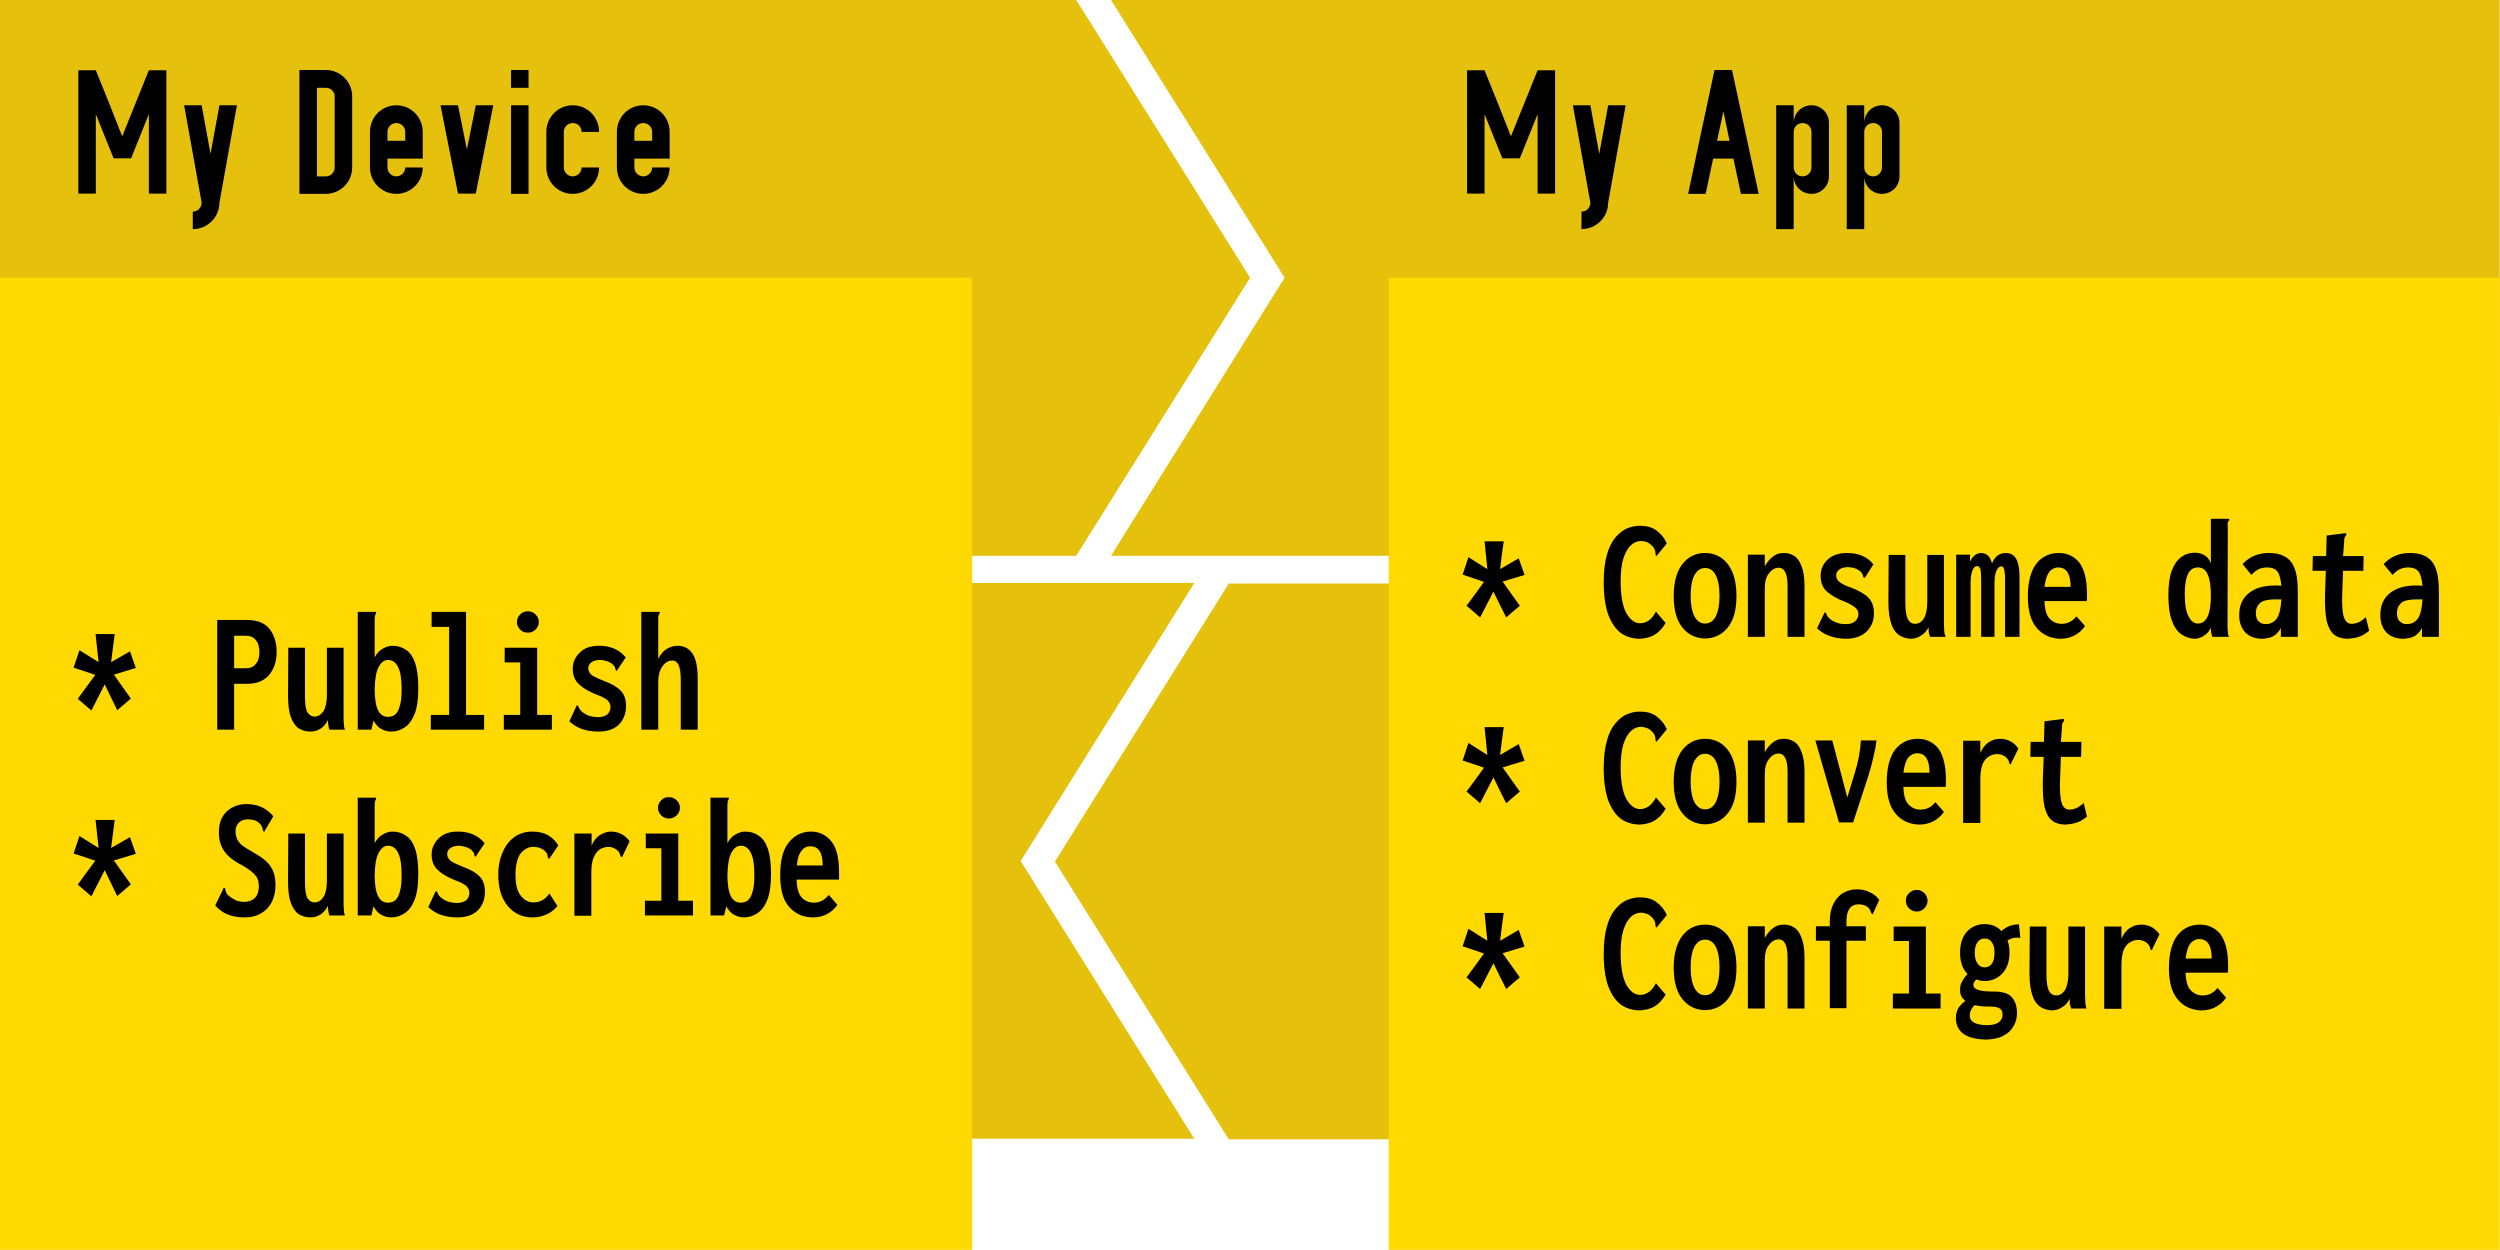 <?xml version="1.0" encoding="UTF-8"?>
<!DOCTYPE svg PUBLIC "-//W3C//DTD SVG 1.1//EN" "http://www.w3.org/Graphics/SVG/1.1/DTD/svg11.dtd">
<svg version="1.2" viewBox="8500 6000 9001 4502" preserveAspectRatio="xMidYMid" fill-rule="evenodd" stroke-width="28.222" stroke-linejoin="round" xmlns="http://www.w3.org/2000/svg" xmlns:ooo="http://xml.openoffice.org/svg/export" xmlns:xlink="http://www.w3.org/1999/xlink" xmlns:presentation="http://sun.com/xmlns/staroffice/presentation" xmlns:smil="http://www.w3.org/2001/SMIL20/" xmlns:anim="urn:oasis:names:tc:opendocument:xmlns:animation:1.0" xml:space="preserve">
 <defs class="EmbeddedBulletChars">
  <g id="bullet-char-template-57356" transform="scale(0,-0)">
   <path d="M 580,1141 L 1163,571 580,0 -4,571 580,1141 Z"/>
  </g>
  <g id="bullet-char-template-57354" transform="scale(0,-0)">
   <path d="M 8,1128 L 1137,1128 1137,0 8,0 8,1128 Z"/>
  </g>
  <g id="bullet-char-template-10146" transform="scale(0,-0)">
   <path d="M 174,0 L 602,739 174,1481 1456,739 174,0 Z M 1358,739 L 309,1346 659,739 1358,739 Z"/>
  </g>
  <g id="bullet-char-template-10132" transform="scale(0,-0)">
   <path d="M 2015,739 L 1276,0 717,0 1260,543 174,543 174,936 1260,936 717,1481 1274,1481 2015,739 Z"/>
  </g>
  <g id="bullet-char-template-10007" transform="scale(0,-0)">
   <path d="M 0,-2 C -7,14 -16,27 -25,37 L 356,567 C 262,823 215,952 215,954 215,979 228,992 255,992 264,992 276,990 289,987 310,991 331,999 354,1012 L 381,999 492,748 772,1049 836,1024 860,1049 C 881,1039 901,1025 922,1006 886,937 835,863 770,784 769,783 710,716 594,584 L 774,223 C 774,196 753,168 711,139 L 727,119 C 717,90 699,76 672,76 641,76 570,178 457,381 L 164,-76 C 142,-110 111,-127 72,-127 30,-127 9,-110 8,-76 1,-67 -2,-52 -2,-32 -2,-23 -1,-13 0,-2 Z"/>
  </g>
  <g id="bullet-char-template-10004" transform="scale(0,-0)">
   <path d="M 285,-33 C 182,-33 111,30 74,156 52,228 41,333 41,471 41,549 55,616 82,672 116,743 169,778 240,778 293,778 328,747 346,684 L 369,508 C 377,444 397,411 428,410 L 1163,1116 C 1174,1127 1196,1133 1229,1133 1271,1133 1292,1118 1292,1087 L 1292,965 C 1292,929 1282,901 1262,881 L 442,47 C 390,-6 338,-33 285,-33 Z"/>
  </g>
  <g id="bullet-char-template-9679" transform="scale(0,-0)">
   <path d="M 813,0 C 632,0 489,54 383,161 276,268 223,411 223,592 223,773 276,916 383,1023 489,1130 632,1184 813,1184 992,1184 1136,1130 1245,1023 1353,916 1407,772 1407,592 1407,412 1353,268 1245,161 1136,54 992,0 813,0 Z"/>
  </g>
  <g id="bullet-char-template-8226" transform="scale(0,-0)">
   <path d="M 346,457 C 273,457 209,483 155,535 101,586 74,649 74,723 74,796 101,859 155,911 209,963 273,989 346,989 419,989 480,963 531,910 582,859 608,796 608,723 608,648 583,586 532,535 482,483 420,457 346,457 Z"/>
  </g>
  <g id="bullet-char-template-8211" transform="scale(0,-0)">
   <path d="M -4,459 L 1135,459 1135,606 -4,606 -4,459 Z"/>
  </g>
  <g id="bullet-char-template-61548" transform="scale(0,-0)">
   <path d="M 173,740 C 173,903 231,1043 346,1159 462,1274 601,1332 765,1332 928,1332 1067,1274 1183,1159 1299,1043 1357,903 1357,740 1357,577 1299,437 1183,322 1067,206 928,148 765,148 601,148 462,206 346,322 231,437 173,577 173,740 Z"/>
  </g>
 </defs>
 <g ooo:name="page6" class="Page">
  <g class="com.sun.star.drawing.ClosedBezierShape">
   <g id="id3">
    <rect class="BoundingBox" stroke="none" fill="none" x="12298" y="8101" width="2503" height="2002"/>
    <path fill="rgb(229,193,14)" stroke="none" d="M 14799,10102 C 14174,10102 13549,10102 12924,10102 12715,9769 12507,9435 12298,9102 12507,8768 12715,8435 12924,8101 13549,8101 14174,8101 14799,8101 14591,8435 14382,8768 14174,9102 14382,9435 14591,9769 14799,10102 Z"/>
   </g>
  </g>
  <g class="com.sun.star.drawing.ClosedBezierShape">
   <g id="id4">
    <rect class="BoundingBox" stroke="none" fill="none" x="10299" y="8099" width="2503" height="2002"/>
    <path fill="rgb(229,193,14)" stroke="none" d="M 12800,10100 C 12175,10100 11550,10100 10925,10100 10716,9767 10508,9433 10299,9100 10508,8766 10716,8433 10925,8099 11550,8099 12175,8099 12800,8099 12592,8433 12383,8766 12175,9100 12383,9433 12592,9767 12800,10100 Z"/>
   </g>
  </g>
  <g class="com.sun.star.drawing.ClosedBezierShape">
   <g id="id5">
    <rect class="BoundingBox" stroke="none" fill="none" x="10500" y="6000" width="2502" height="2002"/>
    <path fill="rgb(229,193,14)" stroke="none" d="M 10500,6000 C 11125,6000 11750,6000 12375,6000 12584,6333 12792,6667 13001,7000 12792,7334 12584,7667 12375,8001 11750,8001 11125,8001 10500,8001 10708,7667 10917,7334 11125,7000 10917,6667 10708,6333 10500,6000 Z"/>
   </g>
  </g>
  <g class="Group">
   <g class="com.sun.star.drawing.ClosedBezierShape">
    <g id="id6">
     <rect class="BoundingBox" stroke="none" fill="none" x="8500" y="6000" width="3502" height="1501"/>
     <path fill="rgb(229,193,14)" stroke="none" d="M 8500,7500 C 8500,7000 8500,6500 8500,6000 9667,6000 10833,6000 12000,6000 12000,6500 12000,7000 12000,7500 10833,7500 9667,7500 8500,7500 Z"/>
    </g>
   </g>
   <g class="com.sun.star.drawing.ClosedBezierShape">
    <g id="id7">
     <rect class="BoundingBox" stroke="none" fill="none" x="8781" y="6252" width="320" height="446"/>
     <path fill="rgb(0,0,0)" stroke="none" d="M 8782,6253 C 8803,6253 8824,6253 8845,6253 8877,6332 8909,6411 8940,6491 8972,6411 9004,6332 9036,6253 9057,6253 9078,6253 9099,6253 9099,6401 9099,6549 9099,6697 9078,6697 9057,6697 9036,6697 9036,6602 9036,6507 9036,6411 9015,6464 8993,6517 8972,6570 8951,6570 8930,6570 8909,6570 8888,6517 8866,6464 8845,6411 8845,6507 8845,6602 8845,6697 8824,6697 8803,6697 8782,6697 8782,6549 8782,6401 8782,6253 Z"/>
    </g>
   </g>
   <g class="com.sun.star.drawing.ClosedBezierShape">
    <g id="id8">
     <rect class="BoundingBox" stroke="none" fill="none" x="9162" y="6379" width="193" height="447"/>
     <path fill="rgb(0,0,0)" stroke="none" d="M 9226,6730 C 9226,6747 9212,6762 9194,6762 L 9194,6825 C 9247,6825 9290,6782 9290,6730 L 9353,6379 9290,6379 9258,6554 9226,6379 9163,6379 9226,6730 Z"/>
    </g>
   </g>
   <g class="com.sun.star.drawing.ClosedBezierShape">
    <g id="id9">
     <rect class="BoundingBox" stroke="none" fill="none" x="9577" y="6252" width="193" height="447"/>
     <path fill="rgb(0,0,0)" stroke="none" d="M 9578,6252 L 9578,6698 9673,6698 C 9726,6698 9768,6655 9768,6603 L 9768,6347 C 9768,6295 9726,6252 9673,6252 L 9578,6252 Z M 9641,6316 L 9673,6316 C 9691,6316 9705,6330 9705,6347 L 9705,6603 C 9705,6620 9691,6635 9673,6635 L 9641,6635 9641,6316 Z"/>
    </g>
   </g>
   <g class="com.sun.star.drawing.ClosedBezierShape">
    <g id="id10">
     <rect class="BoundingBox" stroke="none" fill="none" x="9831" y="6379" width="193" height="320"/>
     <path fill="rgb(0,0,0)" stroke="none" d="M 9927,6379 C 9874,6379 9832,6422 9832,6475 L 9832,6603 C 9832,6655 9874,6698 9927,6698 9980,6698 10022,6655 10022,6603 L 9959,6603 C 9959,6620 9945,6635 9927,6635 9909,6635 9895,6620 9895,6603 L 9895,6571 10022,6571 10022,6475 C 10022,6422 9980,6379 9927,6379 Z M 9927,6443 C 9945,6443 9959,6457 9959,6475 L 9959,6507 9895,6507 9895,6475 C 9895,6457 9909,6443 9927,6443 Z"/>
    </g>
   </g>
   <g class="com.sun.star.drawing.ClosedBezierShape">
    <g id="id11">
     <rect class="BoundingBox" stroke="none" fill="none" x="10085" y="6379" width="193" height="319"/>
     <path fill="rgb(0,0,0)" stroke="none" d="M 10086,6379 C 10107,6379 10128,6379 10149,6379 10160,6432 10170,6485 10181,6538 10192,6485 10202,6432 10213,6379 10234,6379 10255,6379 10276,6379 10255,6485 10234,6591 10213,6697 10192,6697 10170,6697 10149,6697 10128,6591 10107,6485 10086,6379 Z"/>
    </g>
   </g>
   <g class="com.sun.star.drawing.ClosedBezierShape">
    <g id="id12">
     <rect class="BoundingBox" stroke="none" fill="none" x="10339" y="6252" width="66" height="447"/>
     <path fill="rgb(0,0,0)" stroke="none" d="M 10340,6252 C 10340,6273 10340,6294 10340,6316 10361,6316 10382,6316 10403,6316 10403,6294 10403,6273 10403,6252 10382,6252 10361,6252 10340,6252 Z M 10340,6379 C 10340,6485 10340,6592 10340,6698 10361,6698 10382,6698 10403,6698 10403,6592 10403,6485 10403,6379 10382,6379 10361,6379 10340,6379 Z"/>
    </g>
   </g>
   <g class="com.sun.star.drawing.ClosedBezierShape">
    <g id="id13">
     <rect class="BoundingBox" stroke="none" fill="none" x="10466" y="6379" width="193" height="320"/>
     <path fill="rgb(0,0,0)" stroke="none" d="M 10562,6379 C 10509,6379 10467,6422 10467,6475 L 10467,6603 C 10467,6655 10509,6698 10562,6698 10615,6698 10657,6655 10657,6603 L 10594,6603 C 10594,6620 10580,6635 10562,6635 10544,6635 10530,6620 10530,6603 L 10530,6475 C 10530,6457 10544,6443 10562,6443 10580,6443 10594,6457 10594,6475 L 10657,6475 C 10657,6422 10615,6379 10562,6379 Z"/>
    </g>
   </g>
   <g class="com.sun.star.drawing.ClosedBezierShape">
    <g id="id14">
     <rect class="BoundingBox" stroke="none" fill="none" x="10720" y="6379" width="193" height="320"/>
     <path fill="rgb(0,0,0)" stroke="none" d="M 10816,6379 C 10763,6379 10721,6422 10721,6475 L 10721,6603 C 10721,6655 10763,6698 10816,6698 10869,6698 10911,6655 10911,6603 L 10848,6603 C 10848,6620 10834,6635 10816,6635 10798,6635 10784,6620 10784,6603 L 10784,6571 10911,6571 10911,6475 C 10911,6422 10869,6379 10816,6379 Z M 10816,6443 C 10834,6443 10848,6457 10848,6475 L 10848,6507 10784,6507 10784,6475 C 10784,6457 10798,6443 10816,6443 Z"/>
    </g>
   </g>
  </g>
  <g class="Group">
   <g class="com.sun.star.drawing.ClosedBezierShape">
    <g id="id15">
     <rect class="BoundingBox" stroke="none" fill="none" x="8500" y="7000" width="3502" height="3502"/>
     <path fill="rgb(255,217,0)" stroke="none" d="M 8500,10500 C 8500,9333 8500,8167 8500,7000 9667,7000 10833,7000 12000,7000 12000,8167 12000,9333 12000,10500 10833,10500 9667,10500 8500,10500 Z"/>
    </g>
   </g>
   <g class="com.sun.star.drawing.ClosedBezierShape">
    <g id="id16">
     <rect class="BoundingBox" stroke="none" fill="none" x="8765" y="8283" width="225" height="276"/>
     <path fill="rgb(0,0,0)" stroke="none" d="M 8829,8558 C 8813,8544 8796,8530 8780,8516 8801,8487 8822,8458 8843,8430 8817,8421 8791,8412 8765,8404 8772,8383 8779,8362 8786,8341 8809,8355 8832,8370 8855,8384 8851,8350 8848,8317 8844,8283 8867,8283 8890,8283 8913,8283 8909,8317 8904,8350 8900,8384 8923,8371 8945,8358 8968,8345 8975,8365 8982,8385 8989,8405 8962,8413 8936,8421 8910,8429 8930,8458 8951,8486 8971,8515 8955,8529 8939,8543 8922,8557 8907,8526 8892,8495 8877,8464 8861,8496 8845,8527 8829,8558 Z"/>
    </g>
   </g>
   <g class="com.sun.star.drawing.ClosedBezierShape">
    <g id="id17">
     <rect class="BoundingBox" stroke="none" fill="none" x="9281" y="8231" width="217" height="397"/>
     <path fill="rgb(0,0,0)" stroke="none" d="M 9282,8627 L 9282,8232 9388,8232 C 9425,8232 9452,8242 9470,8264 9487,8285 9496,8313 9496,8347 9496,8381 9487,8408 9469,8430 9451,8451 9425,8462 9390,8462 L 9343,8462 9343,8627 9282,8627 Z M 9343,8406 L 9386,8406 C 9401,8406 9413,8401 9421,8390 9430,8380 9434,8366 9434,8348 9434,8329 9430,8315 9421,8305 9413,8294 9401,8289 9386,8289 L 9343,8289 9343,8406 Z"/>
    </g>
   </g>
   <g class="com.sun.star.drawing.ClosedBezierShape">
    <g id="id18">
     <rect class="BoundingBox" stroke="none" fill="none" x="9536" y="8332" width="207" height="303"/>
     <path fill="rgb(0,0,0)" stroke="none" d="M 9618,8634 C 9602,8634 9587,8630 9575,8622 9563,8614 9554,8600 9547,8581 9540,8562 9537,8536 9537,8503 L 9538,8332 9598,8332 9598,8506 C 9598,8535 9601,8555 9607,8565 9614,8575 9622,8580 9632,8580 9646,8580 9656,8573 9665,8560 9673,8547 9677,8527 9677,8500 L 9677,8332 9737,8332 9737,8581 C 9737,8589 9737,8597 9738,8605 9738,8612 9739,8620 9742,8627 L 9686,8627 C 9684,8622 9683,8616 9682,8610 9681,8605 9681,8598 9681,8592 9675,8605 9666,8615 9655,8623 9644,8630 9632,8634 9618,8634 Z"/>
    </g>
   </g>
   <g class="com.sun.star.drawing.ClosedBezierShape">
    <g id="id19">
     <rect class="BoundingBox" stroke="none" fill="none" x="9788" y="8202" width="220" height="433"/>
     <path fill="rgb(0,0,0)" stroke="none" d="M 9908,8634 C 9896,8634 9884,8631 9872,8624 9861,8618 9852,8608 9845,8594 L 9837,8627 9788,8627 9788,8203 9854,8203 9854,8208 C 9852,8211 9851,8214 9850,8217 9850,8219 9849,8225 9849,8232 L 9849,8367 C 9856,8353 9865,8343 9877,8336 9889,8329 9901,8325 9913,8325 9932,8325 9948,8330 9962,8340 9976,8349 9987,8365 9995,8388 10002,8410 10006,8439 10006,8477 10006,8516 10002,8547 9993,8570 9984,8593 9972,8609 9957,8619 9942,8629 9926,8634 9908,8634 Z M 9896,8581 C 9906,8581 9915,8579 9922,8573 9929,8568 9935,8558 9939,8543 9944,8529 9946,8508 9946,8482 9946,8445 9942,8418 9933,8401 9925,8385 9913,8376 9897,8376 9883,8376 9872,8385 9863,8402 9854,8419 9850,8445 9849,8480 9849,8515 9853,8541 9861,8557 9869,8573 9881,8581 9896,8581 Z"/>
    </g>
   </g>
   <g class="com.sun.star.drawing.ClosedBezierShape">
    <g id="id20">
     <rect class="BoundingBox" stroke="none" fill="none" x="10050" y="8203" width="195" height="425"/>
     <path fill="rgb(0,0,0)" stroke="none" d="M 10051,8627 C 10051,8609 10051,8591 10051,8574 10073,8574 10095,8574 10117,8574 10117,8468 10117,8363 10117,8257 10096,8257 10075,8257 10054,8257 10054,8239 10054,8221 10054,8203 10095,8203 10136,8203 10178,8203 10178,8327 10178,8450 10178,8574 10199,8574 10221,8574 10243,8574 10243,8591 10243,8609 10243,8627 10179,8627 10115,8627 10051,8627 Z"/>
    </g>
   </g>
   <g class="com.sun.star.drawing.ClosedBezierShape">
    <g id="id21">
     <rect class="BoundingBox" stroke="none" fill="none" x="10314" y="8200" width="174" height="428"/>
     <path fill="rgb(0,0,0)" stroke="none" d="M 10314,8627 L 10314,8574 10373,8574 10373,8385 10317,8385 10317,8332 10434,8332 10434,8574 10487,8574 10487,8627 10314,8627 Z M 10401,8278 C 10389,8278 10380,8274 10373,8267 10365,8259 10361,8250 10361,8239 10361,8229 10365,8220 10373,8212 10380,8204 10389,8201 10401,8201 10411,8201 10420,8204 10428,8212 10436,8220 10440,8229 10440,8239 10440,8250 10436,8259 10428,8267 10420,8274 10411,8278 10401,8278 Z"/>
    </g>
   </g>
   <g class="com.sun.star.drawing.ClosedBezierShape">
    <g id="id22">
     <rect class="BoundingBox" stroke="none" fill="none" x="10549" y="8325" width="207" height="311"/>
     <path fill="rgb(0,0,0)" stroke="none" d="M 10655,8634 C 10611,8634 10576,8622 10550,8597 L 10574,8545 10577,8539 10581,8541 C 10583,8544 10584,8548 10586,8551 10587,8554 10590,8558 10595,8562 10603,8569 10612,8574 10621,8577 10631,8580 10642,8582 10654,8582 10668,8582 10679,8578 10687,8572 10694,8565 10698,8556 10698,8545 10698,8536 10694,8528 10687,8521 10679,8514 10665,8507 10646,8500 10621,8490 10601,8479 10586,8465 10570,8451 10562,8432 10562,8408 10562,8385 10571,8365 10588,8349 10604,8333 10627,8325 10657,8325 10698,8325 10730,8339 10753,8367 L 10724,8410 10721,8416 10717,8413 C 10716,8409 10715,8406 10714,8402 10712,8399 10709,8395 10704,8390 10698,8386 10691,8382 10683,8380 10675,8378 10668,8376 10660,8376 10648,8376 10638,8379 10630,8384 10622,8390 10618,8397 10618,8406 10618,8416 10623,8424 10631,8431 10640,8437 10655,8444 10675,8452 10703,8462 10723,8474 10735,8487 10748,8500 10754,8519 10754,8541 10754,8569 10745,8592 10728,8609 10710,8626 10686,8634 10655,8634 Z"/>
    </g>
   </g>
   <g class="com.sun.star.drawing.ClosedBezierShape">
    <g id="id23">
     <rect class="BoundingBox" stroke="none" fill="none" x="10808" y="8202" width="205" height="426"/>
     <path fill="rgb(0,0,0)" stroke="none" d="M 10809,8203 L 10875,8203 10875,8208 C 10873,8211 10871,8214 10871,8217 10870,8219 10870,8225 10870,8232 L 10870,8372 C 10878,8356 10888,8344 10901,8336 10913,8329 10926,8325 10940,8325 10962,8325 10980,8334 10993,8353 11006,8371 11012,8402 11012,8447 L 11012,8627 10951,8627 10951,8448 C 10951,8422 10948,8404 10943,8394 10938,8383 10930,8378 10921,8378 10907,8378 10895,8385 10885,8399 10875,8413 10870,8432 10870,8458 L 10870,8627 10809,8627 10809,8203 Z"/>
    </g>
   </g>
   <g class="com.sun.star.drawing.ClosedBezierShape">
    <g id="id24">
     <rect class="BoundingBox" stroke="none" fill="none" x="8765" y="8952" width="225" height="276"/>
     <path fill="rgb(0,0,0)" stroke="none" d="M 8829,9227 C 8813,9213 8796,9199 8780,9185 8801,9156 8822,9127 8843,9099 8817,9090 8791,9081 8765,9073 8772,9052 8779,9031 8786,9010 8809,9024 8832,9039 8855,9053 8851,9019 8848,8986 8844,8952 8867,8952 8890,8952 8913,8952 8909,8986 8904,9019 8900,9053 8923,9040 8945,9027 8968,9014 8975,9034 8982,9054 8989,9074 8962,9082 8936,9090 8910,9098 8930,9127 8951,9155 8971,9184 8955,9198 8939,9212 8922,9226 8907,9195 8892,9164 8877,9133 8861,9165 8845,9196 8829,9227 Z"/>
    </g>
   </g>
   <g class="com.sun.star.drawing.ClosedBezierShape">
    <g id="id25">
     <rect class="BoundingBox" stroke="none" fill="none" x="9275" y="8895" width="219" height="409"/>
     <path fill="rgb(0,0,0)" stroke="none" d="M 9380,9303 C 9358,9303 9339,9300 9321,9293 9303,9286 9288,9275 9275,9260 L 9303,9202 9305,9196 9310,9198 C 9311,9202 9312,9205 9313,9209 9314,9213 9316,9218 9321,9223 9329,9230 9338,9236 9348,9241 9357,9245 9368,9247 9379,9247 9396,9247 9408,9242 9418,9233 9427,9223 9432,9210 9432,9191 9432,9182 9431,9174 9428,9166 9425,9158 9420,9151 9411,9143 9403,9135 9390,9126 9373,9116 9341,9100 9319,9082 9307,9064 9294,9045 9288,9023 9288,8997 9288,8965 9297,8940 9316,8922 9335,8904 9359,8895 9388,8895 9429,8895 9460,8910 9484,8939 L 9454,8990 9452,8995 9447,8992 C 9446,8989 9445,8985 9445,8981 9444,8977 9441,8972 9437,8967 9430,8960 9423,8955 9416,8953 9409,8951 9401,8950 9391,8950 9378,8950 9368,8954 9360,8962 9352,8970 9348,8980 9348,8993 9348,9003 9350,9011 9353,9019 9356,9027 9362,9035 9371,9043 9380,9050 9394,9059 9412,9069 9443,9086 9464,9103 9475,9121 9487,9139 9492,9161 9492,9186 9492,9208 9488,9227 9480,9245 9471,9263 9459,9277 9442,9287 9425,9298 9405,9303 9380,9303 Z"/>
    </g>
   </g>
   <g class="com.sun.star.drawing.ClosedBezierShape">
    <g id="id26">
     <rect class="BoundingBox" stroke="none" fill="none" x="9536" y="9001" width="207" height="303"/>
     <path fill="rgb(0,0,0)" stroke="none" d="M 9618,9303 C 9602,9303 9587,9299 9575,9291 9563,9283 9554,9269 9547,9250 9540,9231 9537,9205 9537,9172 L 9538,9001 9598,9001 9598,9175 C 9598,9204 9601,9224 9607,9234 9614,9244 9622,9249 9632,9249 9646,9249 9656,9242 9665,9229 9673,9216 9677,9196 9677,9169 L 9677,9001 9737,9001 9737,9250 C 9737,9258 9737,9266 9738,9274 9738,9281 9739,9289 9742,9296 L 9686,9296 C 9684,9291 9683,9285 9682,9279 9681,9274 9681,9267 9681,9261 9675,9274 9666,9284 9655,9292 9644,9299 9632,9303 9618,9303 Z"/>
    </g>
   </g>
   <g class="com.sun.star.drawing.ClosedBezierShape">
    <g id="id27">
     <rect class="BoundingBox" stroke="none" fill="none" x="9788" y="8871" width="220" height="433"/>
     <path fill="rgb(0,0,0)" stroke="none" d="M 9908,9303 C 9896,9303 9884,9300 9872,9293 9861,9287 9852,9277 9845,9263 L 9837,9296 9788,9296 9788,8872 9854,8872 9854,8877 C 9852,8880 9851,8883 9850,8886 9850,8888 9849,8894 9849,8901 L 9849,9036 C 9856,9022 9865,9012 9877,9005 9889,8998 9901,8994 9913,8994 9932,8994 9948,8999 9962,9009 9976,9018 9987,9034 9995,9057 10002,9079 10006,9108 10006,9146 10006,9185 10002,9216 9993,9239 9984,9262 9972,9278 9957,9288 9942,9298 9926,9303 9908,9303 Z M 9896,9250 C 9906,9250 9915,9248 9922,9242 9929,9237 9935,9227 9939,9212 9944,9198 9946,9177 9946,9151 9946,9114 9942,9087 9933,9070 9925,9054 9913,9045 9897,9045 9883,9045 9872,9054 9863,9071 9854,9088 9850,9114 9849,9149 9849,9184 9853,9210 9861,9226 9869,9242 9881,9250 9896,9250 Z"/>
    </g>
   </g>
   <g class="com.sun.star.drawing.ClosedBezierShape">
    <g id="id28">
     <rect class="BoundingBox" stroke="none" fill="none" x="10041" y="8994" width="207" height="311"/>
     <path fill="rgb(0,0,0)" stroke="none" d="M 10147,9303 C 10103,9303 10068,9291 10042,9266 L 10066,9214 10069,9208 10073,9210 C 10075,9213 10076,9217 10078,9220 10079,9223 10082,9227 10087,9231 10095,9238 10104,9243 10113,9246 10123,9249 10134,9251 10146,9251 10160,9251 10171,9247 10179,9241 10186,9234 10190,9225 10190,9214 10190,9205 10186,9197 10179,9190 10171,9183 10157,9176 10138,9169 10113,9159 10093,9148 10078,9134 10062,9120 10054,9101 10054,9077 10054,9054 10063,9034 10080,9018 10096,9002 10119,8994 10149,8994 10190,8994 10222,9008 10245,9036 L 10216,9079 10213,9085 10209,9082 C 10208,9078 10207,9075 10206,9071 10204,9068 10201,9064 10196,9059 10190,9055 10183,9051 10175,9049 10167,9047 10160,9045 10152,9045 10140,9045 10130,9048 10122,9053 10114,9059 10110,9066 10110,9075 10110,9085 10115,9093 10123,9100 10132,9106 10147,9113 10167,9121 10195,9131 10215,9143 10227,9156 10240,9169 10246,9188 10246,9210 10246,9238 10237,9261 10220,9278 10202,9295 10178,9303 10147,9303 Z"/>
    </g>
   </g>
   <g class="com.sun.star.drawing.ClosedBezierShape">
    <g id="id29">
     <rect class="BoundingBox" stroke="none" fill="none" x="10294" y="8994" width="218" height="311"/>
     <path fill="rgb(0,0,0)" stroke="none" d="M 10418,9303 C 10381,9303 10352,9290 10329,9263 10306,9236 10294,9199 10294,9150 10294,9117 10300,9089 10311,9066 10321,9042 10336,9025 10354,9012 10373,9000 10393,8994 10416,8994 10438,8994 10457,8998 10473,9007 10488,9016 10501,9028 10510,9044 L 10481,9087 10477,9092 10473,9089 C 10472,9086 10472,9082 10471,9079 10471,9075 10468,9071 10464,9066 10453,9055 10438,9049 10419,9049 10403,9049 10388,9057 10375,9072 10363,9088 10356,9114 10356,9149 10356,9184 10362,9209 10375,9225 10388,9241 10403,9249 10420,9249 10431,9249 10441,9247 10451,9242 10461,9237 10470,9229 10478,9217 L 10507,9262 C 10495,9276 10482,9287 10466,9293 10450,9300 10434,9303 10418,9303 Z"/>
    </g>
   </g>
   <g class="com.sun.star.drawing.ClosedBezierShape">
    <g id="id30">
     <rect class="BoundingBox" stroke="none" fill="none" x="10567" y="8994" width="201" height="304"/>
     <path fill="rgb(0,0,0)" stroke="none" d="M 10568,9001 L 10630,9001 10630,9045 C 10636,9029 10646,9016 10659,9007 10672,8999 10686,8994 10700,8994 10727,8994 10750,9006 10767,9029 L 10742,9081 10740,9086 10735,9084 C 10733,9081 10732,9077 10731,9073 10730,9070 10727,9065 10722,9061 10712,9053 10702,9049 10691,9049 10681,9049 10671,9052 10661,9057 10652,9063 10644,9072 10638,9086 10632,9099 10629,9117 10629,9141 L 10629,9297 10568,9297 10568,9001 Z"/>
    </g>
   </g>
   <g class="com.sun.star.drawing.ClosedBezierShape">
    <g id="id31">
     <rect class="BoundingBox" stroke="none" fill="none" x="10822" y="8869" width="174" height="429"/>
     <path fill="rgb(0,0,0)" stroke="none" d="M 10822,9296 L 10822,9243 10881,9243 10881,9054 10825,9054 10825,9001 10942,9001 10942,9243 10995,9243 10995,9296 10822,9296 Z M 10909,8947 C 10897,8947 10888,8943 10881,8936 10873,8928 10869,8919 10869,8908 10869,8898 10873,8889 10881,8881 10888,8873 10897,8870 10909,8870 10919,8870 10928,8874 10936,8881 10944,8889 10948,8898 10948,8908 10948,8919 10944,8928 10936,8936 10928,8943 10919,8947 10909,8947 Z"/>
    </g>
   </g>
   <g class="com.sun.star.drawing.ClosedBezierShape">
    <g id="id32">
     <rect class="BoundingBox" stroke="none" fill="none" x="11058" y="8871" width="220" height="433"/>
     <path fill="rgb(0,0,0)" stroke="none" d="M 11178,9303 C 11166,9303 11154,9300 11142,9293 11131,9287 11122,9277 11115,9263 L 11107,9296 11058,9296 11058,8872 11124,8872 11124,8877 C 11122,8880 11121,8883 11120,8886 11120,8888 11119,8894 11119,8901 L 11119,9036 C 11126,9022 11135,9012 11147,9005 11159,8998 11171,8994 11183,8994 11202,8994 11218,8999 11232,9009 11246,9018 11257,9034 11265,9057 11272,9079 11276,9108 11276,9146 11276,9185 11272,9216 11263,9239 11254,9262 11242,9278 11227,9288 11212,9298 11196,9303 11178,9303 Z M 11166,9250 C 11176,9250 11185,9248 11192,9242 11199,9237 11205,9227 11209,9212 11214,9198 11216,9177 11216,9151 11216,9114 11212,9087 11203,9070 11195,9054 11183,9045 11167,9045 11153,9045 11142,9054 11133,9071 11124,9088 11120,9114 11119,9149 11119,9184 11123,9210 11131,9226 11139,9242 11151,9250 11166,9250 Z"/>
    </g>
   </g>
   <g class="com.sun.star.drawing.ClosedBezierShape">
    <g id="id33">
     <rect class="BoundingBox" stroke="none" fill="none" x="11308" y="8994" width="215" height="311"/>
     <path fill="rgb(0,0,0)" stroke="none" d="M 11427,9303 C 11392,9303 11363,9290 11341,9265 11319,9240 11309,9202 11309,9151 11309,9098 11319,9059 11340,9033 11361,9007 11388,8994 11420,8994 11450,8994 11474,9006 11493,9029 11512,9052 11521,9089 11521,9141 11521,9145 11521,9150 11521,9155 11521,9159 11521,9164 11521,9167 L 11368,9167 C 11369,9198 11375,9219 11387,9232 11399,9244 11413,9250 11430,9250 11451,9250 11469,9241 11484,9222 L 11515,9258 C 11493,9288 11464,9303 11427,9303 Z M 11369,9116 L 11462,9116 C 11462,9070 11447,9047 11418,9047 11405,9047 11394,9052 11386,9063 11377,9074 11371,9091 11369,9116 Z"/>
    </g>
   </g>
  </g>
  <g class="com.sun.star.drawing.ClosedBezierShape">
   <g id="id34">
    <rect class="BoundingBox" stroke="none" fill="none" x="12500" y="6000" width="2502" height="2002"/>
    <path fill="rgb(229,193,14)" stroke="none" d="M 12500,6000 C 13125,6000 13750,6000 14375,6000 14584,6333 14792,6667 15001,7000 14792,7334 14584,7667 14375,8001 13750,8001 13125,8001 12500,8001 12708,7667 12917,7334 13125,7000 12917,6667 12708,6333 12500,6000 Z"/>
   </g>
  </g>
  <g class="Group">
   <g class="com.sun.star.drawing.ClosedBezierShape">
    <g id="id35">
     <rect class="BoundingBox" stroke="none" fill="none" x="13500" y="6000" width="4001" height="1501"/>
     <path fill="rgb(229,193,14)" stroke="none" d="M 13500,7500 C 13500,7000 13500,6500 13500,6000 14833,6000 16167,6000 17500,6000 17500,6500 17500,7000 17500,7500 16167,7500 14833,7500 13500,7500 Z"/>
    </g>
   </g>
   <g class="com.sun.star.drawing.ClosedBezierShape">
    <g id="id36">
     <rect class="BoundingBox" stroke="none" fill="none" x="13781" y="6252" width="320" height="446"/>
     <path fill="rgb(0,0,0)" stroke="none" d="M 13782,6253 C 13803,6253 13824,6253 13845,6253 13877,6332 13909,6411 13940,6491 13972,6411 14004,6332 14036,6253 14057,6253 14078,6253 14099,6253 14099,6401 14099,6549 14099,6697 14078,6697 14057,6697 14036,6697 14036,6602 14036,6507 14036,6411 14015,6464 13993,6517 13972,6570 13951,6570 13930,6570 13909,6570 13888,6517 13866,6464 13845,6411 13845,6507 13845,6602 13845,6697 13824,6697 13803,6697 13782,6697 13782,6549 13782,6401 13782,6253 Z"/>
    </g>
   </g>
   <g class="com.sun.star.drawing.ClosedBezierShape">
    <g id="id37">
     <rect class="BoundingBox" stroke="none" fill="none" x="14162" y="6379" width="193" height="447"/>
     <path fill="rgb(0,0,0)" stroke="none" d="M 14226,6730 C 14226,6747 14212,6762 14194,6762 L 14194,6825 C 14247,6825 14290,6782 14290,6730 L 14353,6379 14290,6379 14258,6554 14226,6379 14163,6379 14226,6730 Z"/>
    </g>
   </g>
   <g class="com.sun.star.drawing.ClosedBezierShape">
    <g id="id38">
     <rect class="BoundingBox" stroke="none" fill="none" x="14577" y="6252" width="256" height="447"/>
     <path fill="rgb(0,0,0)" stroke="none" d="M 14705,6401 C 14712,6436 14720,6472 14727,6507 14712,6507 14697,6507 14682,6507 14690,6472 14697,6436 14705,6401 Z M 14578,6698 C 14599,6698 14620,6698 14641,6698 14650,6656 14659,6613 14668,6571 14693,6571 14717,6571 14741,6571 14750,6613 14759,6656 14768,6698 14789,6698 14810,6698 14832,6698 14800,6549 14768,6401 14736,6252 14715,6252 14694,6252 14673,6252 14641,6401 14609,6549 14578,6698 Z"/>
    </g>
   </g>
   <g class="com.sun.star.drawing.ClosedBezierShape">
    <g id="id39">
     <rect class="BoundingBox" stroke="none" fill="none" x="14894" y="6379" width="193" height="447"/>
     <path fill="rgb(0,0,0)" stroke="none" d="M 14895,6379 L 14895,6825 14958,6825 14958,6635 C 14958,6670 14987,6698 15022,6698 15057,6698 15085,6670 15085,6635 L 15085,6443 C 15085,6407 15057,6379 15022,6379 14987,6379 14958,6407 14958,6443 L 14958,6379 14895,6379 Z M 14990,6443 C 15008,6443 15022,6457 15022,6475 L 15022,6603 C 15022,6620 15008,6635 14990,6635 14972,6635 14958,6620 14958,6603 L 14958,6475 C 14958,6457 14972,6443 14990,6443 Z"/>
    </g>
   </g>
   <g class="com.sun.star.drawing.ClosedBezierShape">
    <g id="id40">
     <rect class="BoundingBox" stroke="none" fill="none" x="15148" y="6379" width="193" height="447"/>
     <path fill="rgb(0,0,0)" stroke="none" d="M 15149,6379 L 15149,6825 15212,6825 15212,6635 C 15212,6670 15241,6698 15276,6698 15311,6698 15339,6670 15339,6635 L 15339,6443 C 15339,6407 15311,6379 15276,6379 15241,6379 15212,6407 15212,6443 L 15212,6379 15149,6379 Z M 15244,6443 C 15262,6443 15276,6457 15276,6475 L 15276,6603 C 15276,6620 15262,6635 15244,6635 15226,6635 15212,6620 15212,6603 L 15212,6475 C 15212,6457 15226,6443 15244,6443 Z"/>
    </g>
   </g>
  </g>
  <g class="Group">
   <g class="com.sun.star.drawing.ClosedBezierShape">
    <g id="id41">
     <rect class="BoundingBox" stroke="none" fill="none" x="13500" y="7000" width="4001" height="3502"/>
     <path fill="rgb(255,217,0)" stroke="none" d="M 13500,10500 C 13500,9333 13500,8167 13500,7000 14833,7000 16167,7000 17500,7000 17500,8167 17500,9333 17500,10500 16167,10500 14833,10500 13500,10500 Z"/>
    </g>
   </g>
   <g class="com.sun.star.drawing.ClosedBezierShape">
    <g id="id42">
     <rect class="BoundingBox" stroke="none" fill="none" x="13765" y="7948" width="226" height="277"/>
     <path fill="rgb(0,0,0)" stroke="none" d="M 13829,8223 C 13813,8209 13797,8195 13780,8181 13801,8153 13822,8124 13843,8095 13818,8086 13792,8078 13766,8069 13773,8048 13780,8027 13787,8006 13810,8021 13833,8035 13855,8049 13852,8016 13848,7982 13845,7949 13868,7949 13891,7949 13914,7949 13909,7982 13905,8016 13901,8049 13923,8036 13946,8023 13968,8010 13975,8030 13982,8050 13989,8070 13963,8078 13936,8086 13910,8094 13931,8123 13951,8152 13972,8181 13955,8195 13939,8209 13923,8223 13907,8192 13892,8161 13877,8130 13861,8161 13845,8192 13829,8223 Z"/>
    </g>
   </g>
   <g class="com.sun.star.drawing.ClosedBezierShape">
    <g id="id43">
     <rect class="BoundingBox" stroke="none" fill="none" x="14273" y="7892" width="230" height="409"/>
     <path fill="rgb(0,0,0)" stroke="none" d="M 14401,8300 C 14378,8299 14356,8293 14337,8280 14318,8266 14303,8245 14291,8215 14280,8185 14274,8146 14274,8097 14274,8056 14278,8023 14286,7996 14293,7970 14304,7949 14317,7934 14330,7919 14344,7908 14359,7902 14374,7896 14389,7893 14404,7893 14428,7893 14448,7898 14464,7910 14480,7922 14493,7937 14501,7957 L 14468,7997 14464,8002 14461,7998 C 14461,7995 14460,7991 14460,7987 14459,7983 14458,7978 14454,7972 14447,7963 14440,7957 14432,7953 14424,7949 14416,7948 14407,7948 14395,7948 14383,7953 14372,7963 14361,7973 14352,7989 14345,8010 14338,8032 14335,8060 14335,8094 14335,8144 14342,8182 14355,8207 14369,8231 14385,8244 14405,8244 14428,8244 14448,8230 14462,8202 L 14497,8243 C 14485,8263 14472,8277 14456,8286 14441,8295 14422,8299 14401,8300 Z"/>
    </g>
   </g>
   <g class="com.sun.star.drawing.ClosedBezierShape">
    <g id="id44">
     <rect class="BoundingBox" stroke="none" fill="none" x="14525" y="7990" width="229" height="310"/>
     <path fill="rgb(0,0,0)" stroke="none" d="M 14639,8299 C 14606,8298 14579,8286 14558,8260 14537,8235 14526,8197 14526,8146 14526,8095 14537,8057 14558,8030 14579,8004 14606,7991 14639,7991 14672,7991 14699,8004 14720,8030 14741,8057 14752,8095 14752,8146 14752,8197 14741,8235 14720,8260 14699,8286 14672,8298 14639,8299 Z M 14639,8245 C 14655,8245 14668,8237 14677,8220 14686,8202 14691,8178 14691,8146 14691,8112 14686,8087 14677,8070 14668,8053 14655,8045 14639,8045 14623,8045 14611,8053 14601,8070 14592,8087 14587,8112 14587,8146 14587,8178 14592,8202 14601,8220 14611,8237 14623,8245 14639,8245 Z"/>
    </g>
   </g>
   <g class="com.sun.star.drawing.ClosedBezierShape">
    <g id="id45">
     <rect class="BoundingBox" stroke="none" fill="none" x="14793" y="7990" width="205" height="304"/>
     <path fill="rgb(0,0,0)" stroke="none" d="M 14793,8293 L 14793,7997 14854,7997 14854,8039 C 14862,8024 14872,8013 14883,8004 14894,7995 14907,7991 14922,7991 14936,7991 14948,7994 14959,8001 14971,8008 14980,8021 14986,8038 14993,8055 14997,8079 14997,8110 L 14997,8293 14936,8293 14936,8111 C 14936,8087 14933,8069 14927,8059 14922,8049 14914,8044 14904,8044 14892,8044 14880,8050 14870,8063 14859,8076 14854,8094 14854,8117 L 14854,8293 14793,8293 Z"/>
    </g>
   </g>
   <g class="com.sun.star.drawing.ClosedBezierShape">
    <g id="id46">
     <rect class="BoundingBox" stroke="none" fill="none" x="15042" y="7990" width="206" height="311"/>
     <path fill="rgb(0,0,0)" stroke="none" d="M 15148,8300 C 15103,8299 15068,8287 15042,8262 L 15067,8210 15070,8204 15074,8207 C 15075,8210 15077,8213 15078,8216 15080,8220 15083,8224 15088,8228 15096,8234 15104,8239 15114,8242 15123,8246 15134,8247 15147,8247 15161,8247 15171,8244 15179,8237 15187,8230 15191,8221 15191,8211 15191,8201 15187,8193 15179,8187 15171,8180 15158,8173 15139,8165 15114,8156 15094,8144 15078,8130 15063,8117 15055,8098 15055,8074 15055,8050 15063,8031 15080,8015 15097,7999 15120,7991 15150,7991 15191,7991 15223,8004 15245,8032 L 15217,8076 15213,8081 15209,8078 C 15208,8075 15207,8071 15206,8068 15205,8065 15202,8061 15197,8056 15190,8051 15183,8048 15176,8045 15168,8043 15160,8042 15152,8042 15140,8042 15130,8045 15123,8050 15115,8055 15111,8062 15111,8072 15111,8081 15115,8090 15124,8096 15133,8103 15147,8110 15168,8117 15195,8128 15215,8139 15228,8153 15240,8166 15247,8184 15247,8207 15247,8235 15238,8257 15220,8274 15203,8291 15179,8299 15148,8300 Z"/>
    </g>
   </g>
   <g class="com.sun.star.drawing.ClosedBezierShape">
    <g id="id47">
     <rect class="BoundingBox" stroke="none" fill="none" x="15299" y="7997" width="207" height="304"/>
     <path fill="rgb(0,0,0)" stroke="none" d="M 15381,8300 C 15364,8299 15350,8295 15338,8287 15326,8279 15316,8266 15310,8247 15303,8228 15299,8202 15299,8168 L 15300,7998 15360,7998 15360,8171 C 15360,8201 15364,8221 15370,8231 15376,8241 15384,8246 15395,8246 15408,8246 15419,8239 15427,8226 15435,8212 15439,8192 15439,8166 L 15439,7998 15499,7998 15499,8246 C 15499,8255 15500,8263 15500,8270 15500,8278 15502,8285 15505,8293 L 15449,8293 C 15447,8287 15445,8281 15444,8276 15444,8270 15444,8264 15444,8258 15437,8271 15429,8281 15417,8288 15406,8296 15394,8299 15381,8300 Z"/>
    </g>
   </g>
   <g class="com.sun.star.drawing.ClosedBezierShape">
    <g id="id48">
     <rect class="BoundingBox" stroke="none" fill="none" x="15543" y="7990" width="229" height="304"/>
     <path fill="rgb(0,0,0)" stroke="none" d="M 15543,8293 L 15543,7997 15593,7997 15593,8022 C 15603,8001 15617,7991 15633,7991 15642,7991 15650,7994 15657,8000 15664,8006 15669,8016 15672,8029 15682,8003 15699,7991 15722,7991 15738,7991 15751,7998 15759,8012 15767,8026 15771,8047 15771,8073 L 15771,8293 15719,8293 15719,8086 C 15719,8067 15717,8054 15715,8048 15713,8042 15710,8039 15706,8039 15699,8039 15693,8044 15688,8055 15683,8066 15681,8081 15681,8099 L 15681,8293 15633,8293 15633,8089 C 15633,8069 15632,8055 15630,8048 15627,8041 15623,8038 15618,8038 15612,8038 15606,8043 15602,8053 15598,8062 15595,8077 15595,8096 L 15595,8293 15543,8293 Z"/>
    </g>
   </g>
   <g class="com.sun.star.drawing.ClosedBezierShape">
    <g id="id49">
     <rect class="BoundingBox" stroke="none" fill="none" x="15801" y="7990" width="214" height="311"/>
     <path fill="rgb(0,0,0)" stroke="none" d="M 15919,8300 C 15884,8299 15856,8287 15834,8262 15812,8237 15801,8199 15801,8148 15801,8095 15812,8055 15832,8029 15853,8003 15880,7991 15913,7991 15942,7991 15967,8002 15986,8025 16004,8049 16014,8086 16014,8137 16014,8142 16014,8147 16014,8151 16014,8156 16014,8160 16013,8164 L 15861,8164 C 15862,8195 15868,8216 15880,8228 15892,8240 15906,8246 15922,8246 15944,8246 15962,8237 15976,8219 L 16007,8254 C 15986,8284 15956,8299 15919,8300 Z M 15861,8113 L 15955,8113 C 15955,8066 15940,8043 15910,8043 15898,8043 15887,8049 15878,8059 15870,8070 15864,8088 15861,8113 Z"/>
    </g>
   </g>
   <g class="com.sun.star.drawing.ClosedBezierShape">
    <g id="id50">
     <rect class="BoundingBox" stroke="none" fill="none" x="16306" y="7868" width="221" height="433"/>
     <path fill="rgb(0,0,0)" stroke="none" d="M 16402,8300 C 16384,8299 16369,8294 16354,8284 16340,8274 16328,8258 16320,8235 16311,8212 16307,8182 16307,8144 16307,8107 16311,8077 16319,8055 16328,8032 16339,8016 16354,8005 16368,7995 16384,7990 16402,7990 16416,7990 16427,7993 16437,7999 16447,8005 16455,8015 16460,8028 L 16460,7868 16526,7868 16526,7874 C 16523,7876 16521,7879 16521,7882 16520,7885 16520,7890 16521,7897 L 16520,8251 C 16520,8258 16520,8265 16521,8272 16521,8278 16522,8285 16525,8293 L 16466,8293 C 16463,8287 16462,8281 16461,8277 16461,8273 16460,8267 16460,8260 16454,8273 16445,8283 16435,8289 16425,8296 16414,8299 16402,8300 Z M 16413,8245 C 16444,8245 16460,8212 16460,8145 16460,8110 16456,8084 16448,8067 16441,8051 16429,8043 16413,8043 16398,8043 16386,8050 16378,8066 16370,8082 16366,8106 16366,8140 16366,8177 16371,8204 16380,8220 16389,8237 16400,8245 16413,8245 Z"/>
    </g>
   </g>
   <g class="com.sun.star.drawing.ClosedBezierShape">
    <g id="id51">
     <rect class="BoundingBox" stroke="none" fill="none" x="16561" y="7990" width="214" height="311"/>
     <path fill="rgb(0,0,0)" stroke="none" d="M 16644,8300 C 16618,8299 16598,8292 16583,8276 16569,8260 16562,8240 16562,8215 16562,8181 16573,8155 16596,8136 16619,8117 16651,8108 16692,8108 16698,8108 16705,8108 16714,8109 16711,8082 16706,8064 16698,8056 16690,8047 16678,8043 16663,8043 16652,8043 16642,8045 16633,8049 16624,8053 16615,8060 16606,8070 L 16574,8031 C 16599,8004 16631,7991 16668,7991 16689,7991 16708,7994 16723,8002 16739,8010 16752,8023 16760,8043 16769,8064 16773,8092 16773,8129 L 16773,8293 16712,8293 16712,8261 C 16704,8276 16694,8286 16682,8292 16671,8297 16658,8299 16644,8300 Z M 16622,8207 C 16622,8220 16625,8231 16632,8237 16639,8244 16647,8247 16657,8247 16675,8247 16688,8240 16698,8226 16707,8212 16712,8189 16714,8158 16710,8158 16706,8158 16702,8158 16698,8158 16695,8158 16692,8158 16667,8158 16649,8162 16638,8170 16628,8179 16622,8191 16622,8207 Z"/>
    </g>
   </g>
   <g class="com.sun.star.drawing.ClosedBezierShape">
    <g id="id52">
     <rect class="BoundingBox" stroke="none" fill="none" x="16825" y="7919" width="206" height="382"/>
     <path fill="rgb(0,0,0)" stroke="none" d="M 16951,8300 C 16932,8299 16916,8295 16904,8285 16892,8276 16883,8259 16877,8236 16872,8212 16870,8180 16871,8138 L 16874,8055 16826,8055 16827,8002 16875,8002 16877,7928 16941,7920 16947,7920 16948,7925 C 16946,7928 16944,7931 16942,7934 16941,7937 16940,7942 16940,7949 L 16936,8002 17010,8002 17009,8055 16936,8055 16933,8138 C 16932,8166 16933,8188 16935,8204 16937,8219 16941,8230 16946,8236 16952,8243 16958,8246 16966,8246 16977,8246 16987,8243 16995,8239 17004,8234 17012,8228 17018,8222 L 17030,8271 C 17018,8281 17006,8288 16993,8293 16979,8297 16965,8299 16951,8300 Z"/>
    </g>
   </g>
   <g class="com.sun.star.drawing.ClosedBezierShape">
    <g id="id53">
     <rect class="BoundingBox" stroke="none" fill="none" x="17069" y="7990" width="214" height="311"/>
     <path fill="rgb(0,0,0)" stroke="none" d="M 17152,8300 C 17126,8299 17106,8292 17091,8276 17077,8260 17070,8240 17070,8215 17070,8181 17081,8155 17104,8136 17127,8117 17159,8108 17200,8108 17206,8108 17213,8108 17222,8109 17219,8082 17214,8064 17206,8056 17198,8047 17186,8043 17171,8043 17160,8043 17150,8045 17141,8049 17132,8053 17123,8060 17114,8070 L 17082,8031 C 17107,8004 17139,7991 17176,7991 17197,7991 17216,7994 17231,8002 17247,8010 17260,8023 17268,8043 17277,8064 17281,8092 17281,8129 L 17281,8293 17220,8293 17220,8261 C 17212,8276 17202,8286 17190,8292 17179,8297 17166,8299 17152,8300 Z M 17130,8207 C 17130,8220 17133,8231 17140,8237 17147,8244 17155,8247 17165,8247 17183,8247 17196,8240 17206,8226 17215,8212 17220,8189 17222,8158 17218,8158 17214,8158 17210,8158 17206,8158 17203,8158 17200,8158 17175,8158 17157,8162 17146,8170 17136,8179 17130,8191 17130,8207 Z"/>
    </g>
   </g>
   <g class="com.sun.star.drawing.ClosedBezierShape">
    <g id="id54">
     <rect class="BoundingBox" stroke="none" fill="none" x="13765" y="8617" width="226" height="277"/>
     <path fill="rgb(0,0,0)" stroke="none" d="M 13829,8892 C 13813,8878 13797,8864 13780,8850 13801,8822 13822,8793 13843,8764 13818,8755 13792,8747 13766,8738 13773,8717 13780,8696 13787,8675 13810,8690 13833,8704 13855,8718 13852,8685 13848,8651 13845,8618 13868,8618 13891,8618 13914,8618 13909,8651 13905,8685 13901,8718 13923,8705 13946,8692 13968,8679 13975,8699 13982,8719 13989,8739 13963,8747 13936,8755 13910,8763 13931,8792 13951,8821 13972,8850 13955,8864 13939,8878 13923,8892 13907,8861 13892,8830 13877,8799 13861,8830 13845,8861 13829,8892 Z"/>
    </g>
   </g>
   <g class="com.sun.star.drawing.ClosedBezierShape">
    <g id="id55">
     <rect class="BoundingBox" stroke="none" fill="none" x="14273" y="8561" width="230" height="409"/>
     <path fill="rgb(0,0,0)" stroke="none" d="M 14401,8969 C 14378,8968 14356,8962 14337,8949 14318,8935 14303,8914 14291,8884 14280,8854 14274,8815 14274,8766 14274,8725 14278,8692 14286,8665 14293,8639 14304,8618 14317,8603 14330,8588 14344,8577 14359,8571 14374,8565 14389,8562 14404,8562 14428,8562 14448,8567 14464,8579 14480,8591 14493,8606 14501,8626 L 14468,8666 14464,8671 14461,8667 C 14461,8664 14460,8660 14460,8656 14459,8652 14458,8647 14454,8641 14447,8632 14440,8626 14432,8622 14424,8619 14416,8617 14407,8617 14395,8617 14383,8622 14372,8632 14361,8642 14352,8658 14345,8679 14338,8701 14335,8729 14335,8763 14335,8813 14342,8851 14355,8876 14369,8900 14385,8913 14405,8913 14428,8913 14448,8899 14462,8871 L 14497,8912 C 14485,8932 14472,8946 14456,8955 14441,8964 14422,8968 14401,8969 Z"/>
    </g>
   </g>
   <g class="com.sun.star.drawing.ClosedBezierShape">
    <g id="id56">
     <rect class="BoundingBox" stroke="none" fill="none" x="14525" y="8659" width="229" height="310"/>
     <path fill="rgb(0,0,0)" stroke="none" d="M 14639,8968 C 14606,8967 14579,8955 14558,8929 14537,8904 14526,8866 14526,8815 14526,8764 14537,8726 14558,8699 14579,8673 14606,8660 14639,8660 14672,8660 14699,8673 14720,8699 14741,8726 14752,8764 14752,8815 14752,8866 14741,8904 14720,8929 14699,8955 14672,8967 14639,8968 Z M 14639,8914 C 14655,8914 14668,8906 14677,8889 14686,8871 14691,8847 14691,8815 14691,8781 14686,8756 14677,8739 14668,8722 14655,8714 14639,8714 14623,8714 14611,8722 14601,8739 14592,8756 14587,8781 14587,8815 14587,8847 14592,8871 14601,8889 14611,8906 14623,8914 14639,8914 Z"/>
    </g>
   </g>
   <g class="com.sun.star.drawing.ClosedBezierShape">
    <g id="id57">
     <rect class="BoundingBox" stroke="none" fill="none" x="14793" y="8659" width="205" height="304"/>
     <path fill="rgb(0,0,0)" stroke="none" d="M 14793,8962 L 14793,8666 14854,8666 14854,8708 C 14862,8693 14872,8682 14883,8673 14894,8664 14907,8660 14922,8660 14936,8660 14948,8663 14959,8670 14971,8677 14980,8690 14986,8707 14993,8724 14997,8748 14997,8779 L 14997,8962 14936,8962 14936,8780 C 14936,8756 14933,8738 14927,8728 14922,8718 14914,8713 14904,8713 14892,8713 14880,8719 14870,8732 14859,8745 14854,8763 14854,8786 L 14854,8962 14793,8962 Z"/>
    </g>
   </g>
   <g class="com.sun.star.drawing.ClosedBezierShape">
    <g id="id58">
     <rect class="BoundingBox" stroke="none" fill="none" x="15035" y="8666" width="222" height="297"/>
     <path fill="rgb(0,0,0)" stroke="none" d="M 15121,8961 L 15036,8666 15097,8666 15151,8871 15177,8786 C 15191,8742 15198,8702 15200,8666 L 15256,8666 C 15254,8685 15250,8705 15245,8726 15240,8748 15234,8770 15227,8793 L 15172,8961 15121,8961 Z"/>
    </g>
   </g>
   <g class="com.sun.star.drawing.ClosedBezierShape">
    <g id="id59">
     <rect class="BoundingBox" stroke="none" fill="none" x="15293" y="8659" width="214" height="311"/>
     <path fill="rgb(0,0,0)" stroke="none" d="M 15411,8969 C 15376,8968 15348,8956 15326,8931 15304,8906 15293,8868 15293,8817 15293,8764 15304,8724 15324,8698 15345,8672 15372,8660 15405,8660 15434,8660 15459,8671 15478,8694 15496,8718 15506,8755 15506,8806 15506,8811 15506,8816 15506,8820 15506,8825 15506,8829 15505,8833 L 15353,8833 C 15354,8864 15360,8885 15372,8897 15384,8909 15398,8915 15414,8915 15436,8915 15454,8906 15468,8888 L 15499,8923 C 15478,8953 15448,8968 15411,8969 Z M 15353,8782 L 15447,8782 C 15447,8735 15432,8712 15402,8712 15390,8712 15379,8718 15370,8728 15362,8739 15356,8757 15353,8782 Z"/>
    </g>
   </g>
   <g class="com.sun.star.drawing.ClosedBezierShape">
    <g id="id60">
     <rect class="BoundingBox" stroke="none" fill="none" x="15568" y="8659" width="201" height="305"/>
     <path fill="rgb(0,0,0)" stroke="none" d="M 15568,8667 L 15630,8667 15630,8711 C 15637,8695 15646,8682 15659,8673 15673,8664 15686,8660 15701,8660 15728,8660 15750,8671 15767,8695 L 15742,8746 15740,8752 15735,8750 C 15734,8746 15733,8743 15732,8739 15730,8735 15727,8731 15722,8726 15713,8719 15702,8715 15692,8715 15682,8715 15672,8717 15662,8723 15652,8728 15644,8738 15638,8751 15633,8765 15630,8783 15630,8806 L 15630,8963 15568,8963 15568,8667 Z"/>
    </g>
   </g>
   <g class="com.sun.star.drawing.ClosedBezierShape">
    <g id="id61">
     <rect class="BoundingBox" stroke="none" fill="none" x="15809" y="8588" width="206" height="382"/>
     <path fill="rgb(0,0,0)" stroke="none" d="M 15935,8969 C 15916,8968 15900,8964 15888,8954 15876,8945 15867,8928 15861,8905 15856,8881 15854,8849 15855,8807 L 15858,8725 15810,8725 15811,8671 15859,8671 15861,8597 15925,8589 15931,8589 15932,8594 C 15930,8597 15928,8600 15926,8603 15925,8606 15924,8611 15924,8618 L 15920,8671 15994,8671 15993,8725 15920,8725 15917,8808 C 15916,8835 15917,8857 15919,8873 15921,8888 15925,8899 15930,8905 15936,8912 15942,8915 15950,8915 15961,8915 15971,8912 15979,8908 15988,8903 15996,8897 16002,8891 L 16014,8940 C 16002,8950 15990,8957 15977,8962 15963,8966 15949,8968 15935,8969 Z"/>
    </g>
   </g>
   <g class="com.sun.star.drawing.ClosedBezierShape">
    <g id="id62">
     <rect class="BoundingBox" stroke="none" fill="none" x="13765" y="9286" width="226" height="277"/>
     <path fill="rgb(0,0,0)" stroke="none" d="M 13829,9561 C 13813,9547 13797,9533 13780,9519 13801,9491 13822,9462 13843,9433 13818,9424 13792,9416 13766,9407 13773,9386 13780,9365 13787,9344 13810,9359 13833,9373 13855,9387 13852,9354 13848,9320 13845,9287 13868,9287 13891,9287 13914,9287 13909,9320 13905,9354 13901,9387 13923,9374 13946,9361 13968,9348 13975,9368 13982,9388 13989,9408 13963,9416 13936,9424 13910,9432 13931,9461 13951,9490 13972,9519 13955,9533 13939,9547 13923,9561 13907,9530 13892,9499 13877,9468 13861,9499 13845,9530 13829,9561 Z"/>
    </g>
   </g>
   <g class="com.sun.star.drawing.ClosedBezierShape">
    <g id="id63">
     <rect class="BoundingBox" stroke="none" fill="none" x="14273" y="9230" width="230" height="409"/>
     <path fill="rgb(0,0,0)" stroke="none" d="M 14401,9638 C 14378,9637 14356,9631 14337,9618 14318,9604 14303,9583 14291,9553 14280,9523 14274,9484 14274,9435 14274,9394 14278,9361 14286,9334 14293,9308 14304,9287 14317,9272 14330,9257 14344,9246 14359,9240 14374,9234 14389,9231 14404,9231 14428,9231 14448,9236 14464,9248 14480,9260 14493,9275 14501,9295 L 14468,9335 14464,9340 14461,9336 C 14461,9333 14460,9329 14460,9325 14459,9321 14458,9316 14454,9310 14447,9301 14440,9295 14432,9291 14424,9288 14416,9286 14407,9286 14395,9286 14383,9291 14372,9301 14361,9311 14352,9327 14345,9348 14338,9370 14335,9398 14335,9432 14335,9482 14342,9520 14355,9545 14369,9569 14385,9582 14405,9582 14428,9582 14448,9568 14462,9540 L 14497,9581 C 14485,9601 14472,9615 14456,9624 14441,9633 14422,9637 14401,9638 Z"/>
    </g>
   </g>
   <g class="com.sun.star.drawing.ClosedBezierShape">
    <g id="id64">
     <rect class="BoundingBox" stroke="none" fill="none" x="14525" y="9328" width="229" height="310"/>
     <path fill="rgb(0,0,0)" stroke="none" d="M 14639,9637 C 14606,9636 14579,9624 14558,9598 14537,9573 14526,9535 14526,9484 14526,9433 14537,9395 14558,9368 14579,9342 14606,9329 14639,9329 14672,9329 14699,9342 14720,9368 14741,9395 14752,9433 14752,9484 14752,9535 14741,9573 14720,9598 14699,9624 14672,9636 14639,9637 Z M 14639,9583 C 14655,9583 14668,9575 14677,9558 14686,9540 14691,9516 14691,9484 14691,9450 14686,9425 14677,9408 14668,9391 14655,9383 14639,9383 14623,9383 14611,9391 14601,9408 14592,9425 14587,9450 14587,9484 14587,9516 14592,9540 14601,9558 14611,9575 14623,9583 14639,9583 Z"/>
    </g>
   </g>
   <g class="com.sun.star.drawing.ClosedBezierShape">
    <g id="id65">
     <rect class="BoundingBox" stroke="none" fill="none" x="14793" y="9328" width="205" height="304"/>
     <path fill="rgb(0,0,0)" stroke="none" d="M 14793,9631 L 14793,9335 14854,9335 14854,9377 C 14862,9362 14872,9351 14883,9342 14894,9333 14907,9329 14922,9329 14936,9329 14948,9332 14959,9339 14971,9346 14980,9359 14986,9376 14993,9393 14997,9417 14997,9448 L 14997,9631 14936,9631 14936,9449 C 14936,9425 14933,9407 14927,9397 14922,9387 14914,9382 14904,9382 14892,9382 14880,9388 14870,9401 14859,9414 14854,9432 14854,9455 L 14854,9631 14793,9631 Z"/>
    </g>
   </g>
   <g class="com.sun.star.drawing.ClosedBezierShape">
    <g id="id66">
     <rect class="BoundingBox" stroke="none" fill="none" x="15037" y="9202" width="231" height="430"/>
     <path fill="rgb(0,0,0)" stroke="none" d="M 15088,9387 L 15038,9387 15038,9335 15088,9335 15088,9317 C 15088,9291 15093,9269 15102,9252 15111,9235 15123,9222 15138,9214 15153,9206 15169,9202 15186,9202 15202,9202 15217,9205 15231,9212 15246,9218 15257,9228 15266,9240 L 15245,9286 15243,9292 15238,9289 C 15237,9286 15235,9283 15234,9279 15233,9276 15230,9271 15225,9266 15215,9259 15204,9256 15191,9256 15178,9256 15168,9260 15160,9270 15152,9280 15148,9296 15148,9317 L 15148,9335 15218,9335 15218,9387 15148,9387 15148,9630 15088,9630 15088,9387 Z"/>
    </g>
   </g>
   <g class="com.sun.star.drawing.ClosedBezierShape">
    <g id="id67">
     <rect class="BoundingBox" stroke="none" fill="none" x="15314" y="9204" width="175" height="428"/>
     <path fill="rgb(0,0,0)" stroke="none" d="M 15315,9631 L 15315,9577 15373,9577 15373,9388 15318,9388 15318,9336 15434,9336 15434,9577 15487,9577 15487,9631 15315,9631 Z M 15401,9282 C 15390,9282 15381,9278 15373,9270 15365,9262 15362,9253 15362,9243 15362,9232 15365,9223 15373,9216 15381,9208 15390,9204 15401,9204 15412,9204 15421,9208 15429,9216 15436,9224 15440,9233 15440,9243 15440,9253 15436,9262 15429,9270 15421,9278 15412,9282 15401,9282 Z"/>
    </g>
   </g>
   <g class="com.sun.star.drawing.ClosedBezierShape">
    <g id="id68">
     <rect class="BoundingBox" stroke="none" fill="none" x="15541" y="9327" width="234" height="417"/>
     <path fill="rgb(0,0,0)" stroke="none" d="M 15645,9532 C 15634,9532 15624,9530 15615,9526 15612,9530 15610,9533 15608,9536 15606,9539 15605,9543 15605,9547 15605,9554 15610,9560 15622,9564 15633,9568 15652,9570 15680,9570 15711,9570 15732,9577 15744,9591 15756,9605 15762,9624 15762,9648 15762,9665 15758,9680 15750,9694 15742,9709 15730,9720 15713,9729 15697,9738 15676,9742 15651,9743 15616,9742 15589,9736 15570,9723 15551,9709 15542,9690 15542,9665 15542,9652 15545,9640 15551,9629 15558,9619 15566,9611 15576,9604 15570,9599 15565,9593 15562,9587 15558,9580 15557,9572 15557,9562 15557,9552 15559,9542 15565,9533 15570,9523 15576,9515 15584,9507 15566,9489 15557,9464 15557,9430 15557,9399 15565,9374 15581,9355 15598,9337 15619,9327 15645,9327 15670,9327 15690,9335 15706,9352 15715,9344 15725,9338 15735,9334 15746,9330 15757,9328 15769,9328 L 15774,9377 C 15757,9374 15742,9377 15728,9386 15733,9400 15735,9414 15735,9430 15735,9462 15726,9487 15709,9505 15692,9523 15671,9532 15645,9532 Z M 15645,9483 C 15657,9483 15666,9478 15672,9469 15678,9460 15681,9447 15681,9430 15681,9414 15678,9401 15671,9392 15665,9383 15656,9379 15645,9379 15635,9379 15627,9383 15620,9392 15613,9401 15610,9414 15610,9430 15610,9447 15613,9460 15620,9469 15626,9478 15635,9483 15645,9483 Z M 15592,9656 C 15592,9669 15598,9677 15609,9683 15621,9688 15636,9691 15654,9691 15672,9691 15686,9688 15696,9681 15705,9674 15710,9665 15710,9654 15710,9643 15707,9635 15700,9631 15693,9626 15681,9624 15665,9624 15655,9624 15645,9624 15636,9623 15627,9622 15618,9621 15609,9619 15604,9624 15600,9630 15597,9635 15594,9641 15592,9648 15592,9656 Z"/>
    </g>
   </g>
   <g class="com.sun.star.drawing.ClosedBezierShape">
    <g id="id69">
     <rect class="BoundingBox" stroke="none" fill="none" x="15807" y="9335" width="207" height="304"/>
     <path fill="rgb(0,0,0)" stroke="none" d="M 15889,9638 C 15872,9637 15858,9633 15846,9625 15834,9617 15824,9604 15818,9585 15811,9566 15807,9540 15807,9506 L 15808,9336 15868,9336 15868,9509 C 15868,9539 15872,9559 15878,9569 15884,9579 15892,9584 15903,9584 15916,9584 15927,9577 15935,9564 15943,9550 15947,9530 15947,9504 L 15947,9336 16007,9336 16007,9584 C 16007,9593 16008,9601 16008,9608 16008,9616 16010,9623 16012,9631 L 15957,9631 C 15955,9625 15953,9619 15952,9614 15952,9608 15952,9602 15952,9596 15945,9609 15937,9619 15925,9626 15914,9634 15902,9637 15889,9638 Z"/>
    </g>
   </g>
   <g class="com.sun.star.drawing.ClosedBezierShape">
    <g id="id70">
     <rect class="BoundingBox" stroke="none" fill="none" x="16076" y="9328" width="201" height="305"/>
     <path fill="rgb(0,0,0)" stroke="none" d="M 16076,9336 L 16138,9336 16138,9380 C 16145,9364 16154,9351 16167,9342 16181,9333 16194,9329 16209,9329 16236,9329 16258,9340 16275,9364 L 16250,9415 16248,9421 16243,9419 C 16242,9415 16241,9412 16240,9408 16238,9404 16235,9400 16230,9395 16221,9388 16210,9384 16200,9384 16190,9384 16180,9386 16170,9392 16160,9397 16152,9407 16146,9420 16141,9434 16138,9452 16138,9475 L 16138,9632 16076,9632 16076,9336 Z"/>
    </g>
   </g>
   <g class="com.sun.star.drawing.ClosedBezierShape">
    <g id="id71">
     <rect class="BoundingBox" stroke="none" fill="none" x="16309" y="9328" width="214" height="311"/>
     <path fill="rgb(0,0,0)" stroke="none" d="M 16427,9638 C 16392,9637 16364,9625 16342,9600 16320,9575 16309,9537 16309,9486 16309,9433 16320,9393 16340,9367 16361,9341 16388,9329 16421,9329 16450,9329 16475,9340 16494,9363 16512,9387 16522,9424 16522,9475 16522,9480 16522,9485 16522,9489 16522,9494 16522,9498 16521,9502 L 16369,9502 C 16370,9533 16376,9554 16388,9566 16400,9578 16414,9584 16430,9584 16452,9584 16470,9575 16484,9557 L 16515,9592 C 16494,9622 16464,9637 16427,9638 Z M 16369,9451 L 16463,9451 C 16463,9404 16448,9381 16418,9381 16406,9381 16395,9387 16386,9397 16378,9408 16372,9426 16369,9451 Z"/>
    </g>
   </g>
  </g>
 </g>
</svg>